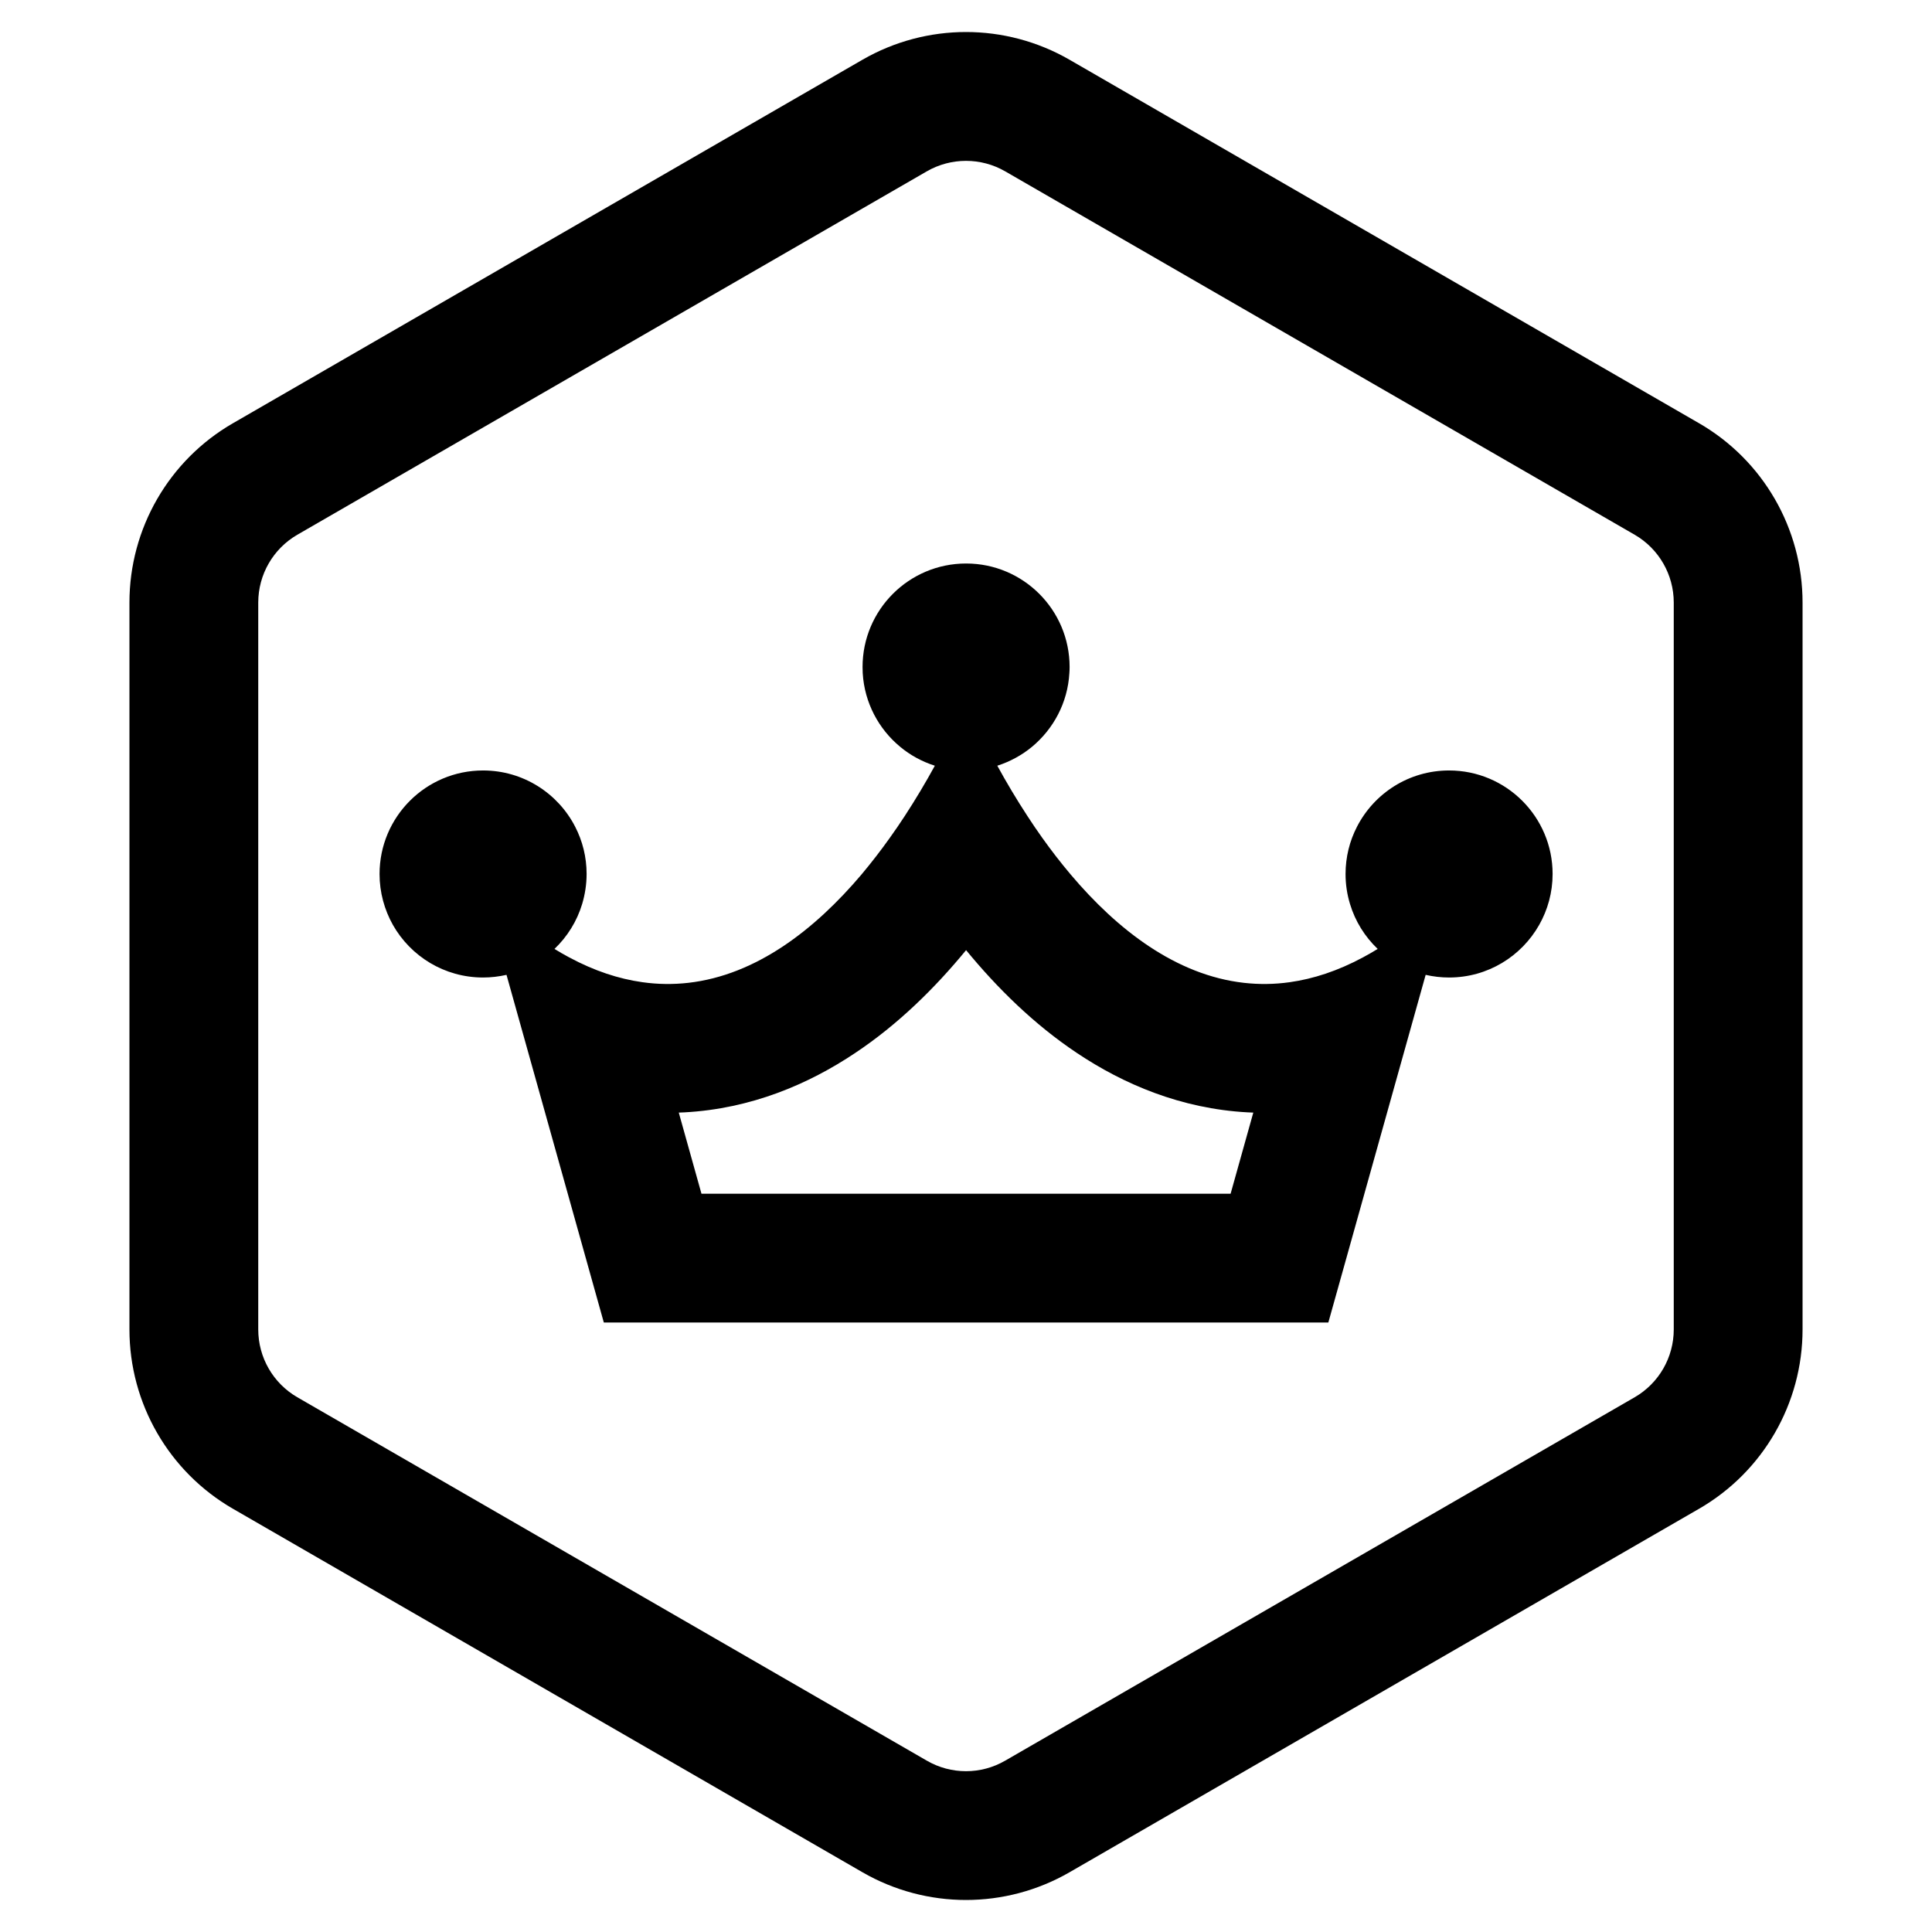 <svg width="24" height="24" viewBox="0 0 24 24" fill="none" xmlns="http://www.w3.org/2000/svg" data-seed-icon="true" data-seed-icon-version="0.7.0">
  <g>
    <g>
      <path fill-rule="evenodd" clip-rule="evenodd" d="M13.287 8.286C13.287 8.312 13.286 8.337 13.284 8.363C13.263 8.73 13.086 9.056 12.82 9.277C12.694 9.381 12.548 9.461 12.389 9.512C12.501 9.717 12.627 9.929 12.765 10.14C12.823 10.229 12.883 10.318 12.946 10.406C13.057 10.562 13.175 10.715 13.3 10.863C13.882 11.552 14.609 12.113 15.451 12.209C15.636 12.23 15.827 12.229 16.023 12.201C16.315 12.16 16.619 12.061 16.933 11.892C16.993 11.86 17.053 11.825 17.114 11.788C16.955 11.636 16.835 11.445 16.77 11.229C16.734 11.111 16.715 10.986 16.715 10.857C16.715 10.646 16.766 10.446 16.857 10.27C17.07 9.855 17.502 9.571 18.001 9.571C18.711 9.571 19.287 10.147 19.287 10.857C19.287 11.087 19.226 11.303 19.12 11.49C18.899 11.88 18.481 12.143 18.001 12.143C17.901 12.143 17.803 12.131 17.71 12.11L16.501 16.429H7.501L6.292 12.11C6.198 12.131 6.101 12.143 6.001 12.143C5.521 12.143 5.102 11.88 4.881 11.49C4.776 11.303 4.715 11.087 4.715 10.857C4.715 10.147 5.291 9.571 6.001 9.571C6.499 9.571 6.932 9.855 7.145 10.27C7.236 10.446 7.287 10.646 7.287 10.857C7.287 10.986 7.267 11.111 7.232 11.229C7.167 11.445 7.047 11.636 6.888 11.788C6.948 11.825 7.009 11.86 7.069 11.892C7.383 12.061 7.687 12.16 7.979 12.201C8.175 12.229 8.365 12.23 8.551 12.209C9.392 12.113 10.119 11.552 10.702 10.863C10.826 10.715 10.944 10.562 11.055 10.406C11.118 10.318 11.179 10.229 11.237 10.14C11.375 9.929 11.501 9.717 11.613 9.512C11.453 9.461 11.307 9.381 11.182 9.277C10.915 9.056 10.739 8.73 10.717 8.363C10.716 8.337 10.715 8.312 10.715 8.286C10.715 7.576 11.291 7 12.001 7C12.711 7 13.287 7.576 13.287 8.286ZM12.001 11.803C12.387 12.273 12.845 12.725 13.377 13.08C13.958 13.469 14.672 13.773 15.498 13.818C15.522 13.819 15.546 13.82 15.569 13.821L15.287 14.829H8.714L8.432 13.821C8.456 13.82 8.48 13.819 8.504 13.818C9.33 13.773 10.043 13.469 10.624 13.08C11.157 12.725 11.615 12.273 12.001 11.803Z" fill="currentColor"/>
      <path fill-rule="evenodd" clip-rule="evenodd" d="M10.714 0.742C11.51 0.283 12.49 0.283 13.286 0.742L21.107 5.258C21.902 5.717 22.392 6.566 22.392 7.485V16.515C22.392 17.434 21.902 18.283 21.107 18.742L13.286 23.258C12.49 23.717 11.51 23.717 10.714 23.258L2.893 18.742C2.098 18.283 1.608 17.434 1.608 16.515V7.485C1.608 6.566 2.098 5.717 2.893 5.258L10.714 0.742ZM12.486 2.128L20.307 6.643C20.607 6.817 20.792 7.138 20.792 7.485V16.515C20.792 16.863 20.607 17.183 20.307 17.357L12.486 21.872C12.185 22.046 11.815 22.046 11.514 21.872L3.693 17.357C3.393 17.183 3.208 16.863 3.208 16.515V7.485C3.208 7.138 3.393 6.817 3.693 6.643L11.514 2.128C11.815 1.955 12.185 1.955 12.486 2.128Z" fill="currentColor"/>
    </g>
  </g>
</svg>
